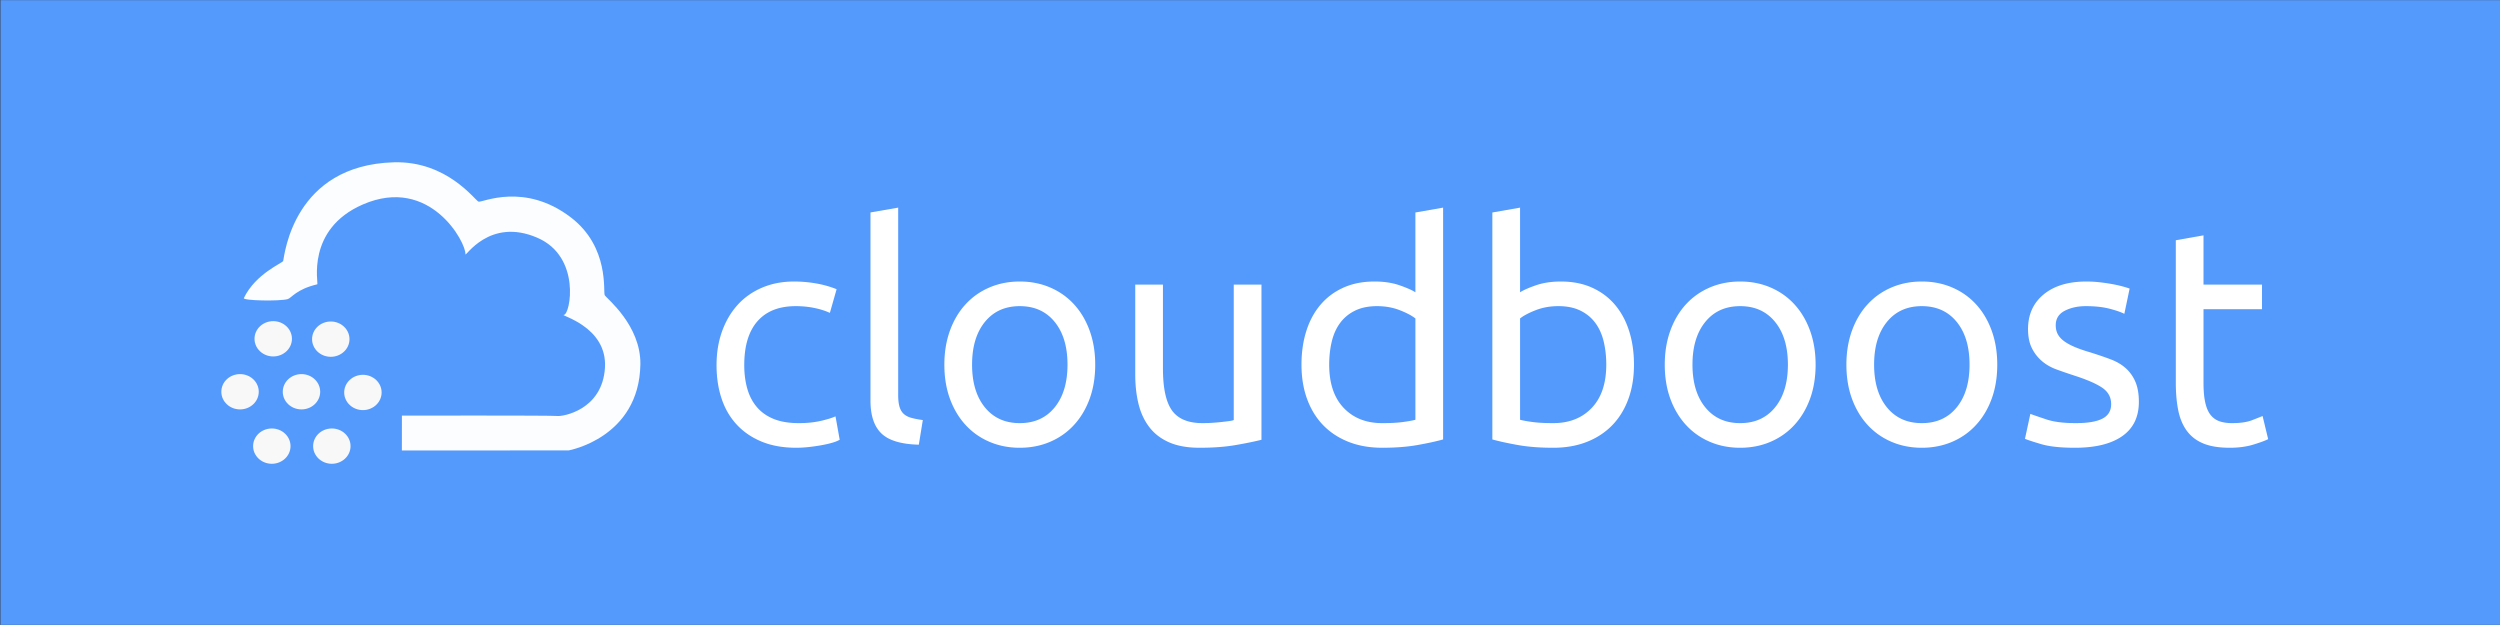 <svg xmlns="http://www.w3.org/2000/svg" baseProfile="full" width="2360.38" height="590" viewBox="0 0 2360.38 590.00"><rect x="0" y="0" width="2360.38" height="590.00" fill="#333333" stroke="none"/><path fill="#549AFC" d="M.384.125h2360V590H.384z"/><ellipse fill="#F8F8F8" cx="312.304" cy="320.211" rx="17.667" ry="16.667"/><ellipse fill="#F8F8F8" cx="257.97" cy="319.877" rx="17.667" ry="16.667"/><ellipse fill="#F8F8F8" cx="284.637" cy="369.877" rx="17.667" ry="16.667"/><ellipse fill="#F8F8F8" cx="342.637" cy="370.544" rx="17.667" ry="16.667"/><ellipse fill="#F8F8F8" cx="226.637" cy="369.877" rx="17.667" ry="16.667"/><ellipse fill="#F8F8F8" cx="256.637" cy="421.211" rx="17.667" ry="16.667"/><ellipse fill="#F8F8F8" cx="313.304" cy="421.211" rx="17.667" ry="16.667"/><path fill="#FFF" fill-opacity=".976" d="M379.462 392.402l-.032 32.908 157.47-.052s66.565-11.874 67.717-81.115c.617-37.051-32-62.458-33.667-65.458-1.666-3 4.755-45.369-31.988-73.45-43.834-33.5-83.762-13.842-87.095-14.842-3.333-1-29.53-38.741-80.405-37.158-94.027 2.926-102.709 86.625-104.084 93.125-.404 1.914-25.986 11.888-37.144 35.065-1.192 2.474 33.615 3.105 41.333 1 3.667-1 7.942-9.259 28-14 1.332-.315-11.147-51.919 43.103-75.419 63.528-27.519 97.517 36.266 96.75 47-.25 3.5 22.382-35.28 68-15.5 41.491 17.99 30.991 72.406 25 72.75-5.212.299 41.216 10.548 38.75 50-2.5 40-40 46-44.603 45.502-6.048-.653-146.772-.356-147.105-.356z"/><path d="M751.788 422.752c-12.384 0-23.254-1.922-32.609-5.768-9.356-3.845-17.228-9.219-23.617-16.123-6.389-6.903-11.157-15.108-14.306-24.615-3.149-9.508-4.724-20.014-4.724-31.52 0-11.535 1.711-22.102 5.132-31.7 3.422-9.599 8.266-17.902 14.534-24.911 6.267-7.01 13.958-12.483 23.071-16.419 9.114-3.936 19.242-5.904 30.384-5.904 6.843 0 13.693.583 20.551 1.749 6.858 1.165 13.421 3.005 19.688 5.518l-6.358 22.345c-4.209-1.938-9.076-3.482-14.601-4.633-5.526-1.15-11.408-1.725-17.645-1.725-15.714 0-27.742 4.738-36.083 14.215-8.342 9.477-12.513 23.299-12.513 41.465 0 8.115.962 15.548 2.884 22.3 1.923 6.752 4.958 12.55 9.106 17.395 4.148 4.844 9.455 8.568 15.919 11.172 6.464 2.604 14.359 3.906 23.685 3.906 7.478 0 14.253-.681 20.324-2.044 6.07-1.362 10.816-2.816 14.238-4.36l3.951 22.073c-1.574.969-3.838 1.892-6.79 2.77-2.952.878-6.298 1.658-10.037 2.339a183.853 183.853 0 0 1-11.944 1.749c-4.224.484-8.304.726-12.24.726zm115.721-2.907c-16.561-.393-28.309-3.905-35.243-10.536-6.933-6.631-10.4-16.971-10.4-31.02V200.574l26.16-4.542v177.034c0 4.36.401 7.956 1.203 10.787.803 2.831 2.097 5.094 3.883 6.79 1.787 1.695 4.171 2.967 7.153 3.815 2.983.847 6.654 1.559 11.014 2.134l-3.77 23.253zm166.541-75.573c0 11.869-1.75 22.595-5.24 32.178-3.5 9.583-8.41 17.826-14.74 24.729-6.33 6.904-13.87 12.225-22.619 15.964-8.75 3.74-18.287 5.609-28.612 5.609s-19.862-1.869-28.612-5.609c-8.751-3.739-16.29-9.06-22.618-15.964-6.328-6.903-11.241-15.146-14.738-24.729-3.497-9.583-5.245-20.309-5.245-32.178 0-11.687 1.748-22.368 5.245-32.041 3.497-9.674 8.41-17.963 14.738-24.866 6.328-6.903 13.867-12.225 22.618-15.964 8.75-3.739 18.287-5.609 28.612-5.609s19.862 1.87 28.612 5.609c8.749 3.739 16.289 9.061 22.619 15.964 6.33 6.903 11.24 15.192 14.74 24.866 3.49 9.673 5.24 20.354 5.24 32.041zm-26.16 0c0-16.955-4.03-30.399-12.101-40.33-8.069-9.931-19.052-14.896-32.95-14.896-13.897 0-24.881 4.965-32.95 14.896-8.069 9.931-12.103 23.375-12.103 40.33 0 16.956 4.034 30.399 12.103 40.33 8.069 9.931 19.053 14.897 32.95 14.897 13.898 0 24.881-4.966 32.95-14.897 8.071-9.931 12.101-23.374 12.101-40.33zm183.12 70.941c-6.05 1.544-14.05 3.187-23.98 4.928s-21.42 2.611-34.47 2.611c-11.35 0-20.91-1.695-28.66-5.087-7.75-3.391-13.99-8.174-18.73-14.351-4.74-6.177-8.15-13.474-10.22-21.891-2.07-8.417-3.11-17.758-3.11-28.022v-84.702H1098v79.252c0 18.439 2.85 31.64 8.56 39.603 5.71 7.963 15.33 11.945 28.86 11.945 2.85 0 5.8-.099 8.86-.295 3.06-.197 5.92-.439 8.58-.727 2.67-.288 5.1-.575 7.29-.863 2.2-.288 3.76-.628 4.7-1.022V268.699h26.16v146.514zm145.34-114.541c-3.46-2.725-8.42-5.344-14.9-7.857s-13.57-3.769-21.26-3.769c-8.08 0-15.01 1.407-20.77 4.223-5.77 2.816-10.48 6.692-14.13 11.627-3.65 4.935-6.28 10.794-7.9 17.576s-2.43 14.049-2.43 21.8c0 17.622 4.56 31.232 13.67 40.83 9.11 9.598 21.25 14.397 36.42 14.397 7.69 0 14.12-.341 19.28-1.022 5.17-.681 9.17-1.4 12.02-2.157v-95.648zm0-100.053l26.16-4.587v218.863c-6.24 1.756-14.22 3.505-23.94 5.246-9.72 1.741-20.91 2.611-33.56 2.611-11.69 0-22.2-1.824-31.54-5.473-9.34-3.648-17.32-8.841-23.94-15.577-6.61-6.737-11.72-14.965-15.33-24.684-3.6-9.72-5.4-20.635-5.4-32.746 0-11.536 1.52-22.11 4.56-31.723 3.05-9.614 7.51-17.887 13.4-24.821 5.89-6.933 13.11-12.323 21.67-16.168 8.55-3.845 18.32-5.768 29.31-5.768 8.84 0 16.65 1.166 23.44 3.497 6.78 2.332 11.84 4.557 15.17 6.677v-75.347zm98.82 75.347c3.33-2.12 8.39-4.345 15.17-6.677 6.78-2.331 14.6-3.497 23.44-3.497 10.99 0 20.76 1.923 29.31 5.768 8.56 3.845 15.78 9.235 21.67 16.168 5.89 6.934 10.35 15.207 13.39 24.821 3.05 9.613 4.57 20.187 4.57 31.723 0 12.111-1.8 23.026-5.41 32.746-3.6 9.719-8.71 17.947-15.32 24.684-6.62 6.736-14.6 11.929-23.94 15.577-9.34 3.649-19.85 5.473-31.54 5.473-12.66 0-23.84-.87-33.56-2.611-9.72-1.741-17.7-3.49-23.94-5.246V200.619l26.16-4.587v79.934zm0 120.354c2.85.757 6.85 1.476 12.01 2.157 5.17.681 11.59 1.022 19.28 1.022 15.17 0 27.31-4.799 36.43-14.397 9.11-9.598 13.67-23.208 13.67-40.83 0-7.751-.81-15.018-2.43-21.8s-4.25-12.641-7.9-17.576c-3.65-4.935-8.36-8.811-14.13-11.627-5.77-2.816-12.69-4.223-20.78-4.223-7.69 0-14.77 1.256-21.25 3.769s-11.45 5.132-14.9 7.857v95.648zm279.04-52.048c0 11.869-1.75 22.595-5.24 32.178-3.5 9.583-8.41 17.826-14.74 24.729-6.33 6.904-13.87 12.225-22.62 15.964-8.75 3.74-18.29 5.609-28.61 5.609-10.33 0-19.86-1.869-28.61-5.609-8.75-3.739-16.29-9.06-22.62-15.964-6.33-6.903-11.24-15.146-14.74-24.729-3.5-9.583-5.24-20.309-5.24-32.178 0-11.687 1.74-22.368 5.24-32.041 3.5-9.674 8.41-17.963 14.74-24.866 6.33-6.903 13.87-12.225 22.62-15.964 8.75-3.739 18.28-5.609 28.61-5.609 10.32 0 19.86 1.87 28.61 5.609s16.29 9.061 22.62 15.964c6.33 6.903 11.24 15.192 14.74 24.866 3.49 9.673 5.24 20.354 5.24 32.041zm-26.16 0c0-16.955-4.03-30.399-12.1-40.33-8.07-9.931-19.05-14.896-32.95-14.896-13.9 0-24.88 4.965-32.95 14.896-8.07 9.931-12.1 23.375-12.1 40.33 0 16.956 4.03 30.399 12.1 40.33 8.07 9.931 19.05 14.897 32.95 14.897 13.9 0 24.88-4.966 32.95-14.897 8.07-9.931 12.1-23.374 12.1-40.33zm197.66 0c0 11.869-1.75 22.595-5.25 32.178-3.5 9.583-8.41 17.826-14.74 24.729-6.33 6.904-13.87 12.225-22.62 15.964-8.75 3.74-18.28 5.609-28.61 5.609-10.32 0-19.86-1.869-28.61-5.609-8.75-3.739-16.29-9.06-22.62-15.964-6.33-6.903-11.24-15.146-14.74-24.729-3.49-9.583-5.24-20.309-5.24-32.178 0-11.687 1.75-22.368 5.24-32.041 3.5-9.674 8.41-17.963 14.74-24.866 6.33-6.903 13.87-12.225 22.62-15.964 8.75-3.739 18.29-5.609 28.61-5.609 10.33 0 19.86 1.87 28.61 5.609s16.29 9.061 22.62 15.964c6.33 6.903 11.24 15.192 14.74 24.866 3.5 9.673 5.25 20.354 5.25 32.041zm-26.16 0c0-16.955-4.04-30.399-12.11-40.33-8.07-9.931-19.05-14.896-32.95-14.896-13.9 0-24.88 4.965-32.95 14.896-8.07 9.931-12.1 23.375-12.1 40.33 0 16.956 4.03 30.399 12.1 40.33 8.07 9.931 19.05 14.897 32.95 14.897 13.9 0 24.88-4.966 32.95-14.897 8.07-9.931 12.11-23.374 12.11-40.33zm100.32 55.227c11.32 0 19.72-1.423 25.18-4.269 5.47-2.846 8.2-7.403 8.2-13.671 0-6.419-2.74-11.528-8.22-15.328-5.48-3.8-14.3-7.668-26.48-11.604a497.12 497.12 0 0 1-16.89-5.813c-5.39-1.968-10.05-4.655-13.97-8.062-3.92-3.406-7.05-7.501-9.4-12.285-2.34-4.784-3.52-10.688-3.52-17.712 0-13.777 4.93-24.715 14.79-32.814 9.85-8.099 23.27-12.149 40.26-12.149 4.27 0 8.52.242 12.76.727 4.24.484 8.2 1.067 11.88 1.748 3.67.682 6.91 1.408 9.71 2.18 2.81.772 4.98 1.446 6.52 2.021l-4.99 23.844c-2.94-1.544-7.54-3.141-13.79-4.791-6.25-1.65-13.77-2.475-22.55-2.475-7.63 0-14.27 1.46-19.94 4.382-5.66 2.922-8.49 7.486-8.49 13.693 0 3.21.66 6.033 1.98 8.471 1.31 2.437 3.34 4.647 6.08 6.63 2.74 1.984 6.14 3.823 10.2 5.519 4.06 1.695 8.84 3.345 14.35 4.95 7.27 2.271 13.75 4.489 19.44 6.653 5.69 2.165 10.48 5.027 14.35 8.584 3.88 3.558 6.86 7.865 8.95 12.921 2.09 5.057 3.13 11.248 3.13 18.576 0 14.23-5.22 25.009-15.67 32.336-10.44 7.328-25.34 10.991-44.69 10.991-13.47 0-24.02-1.12-31.65-3.361-7.63-2.24-12.81-3.936-15.53-5.086l5.08-23.526c3.18 1.15 8.25 2.891 15.19 5.223 6.95 2.331 16.19 3.497 27.73 3.497zm120.58-130.8h55.23v23.253h-55.23v69.578c0 7.54.56 13.769 1.68 18.689 1.12 4.921 2.8 8.781 5.04 11.582 2.24 2.8 5.04 4.784 8.41 5.949 3.36 1.166 7.28 1.749 11.76 1.749 7.87 0 14.18-.924 18.94-2.771 4.75-1.846 8.07-3.164 9.94-3.951l5.27 21.846c-2.63 1.362-7.23 3.058-13.78 5.086-6.56 2.029-14.06 3.043-22.51 3.043-9.93 0-18.13-1.302-24.61-3.906s-11.69-6.517-15.63-11.74c-3.93-5.223-6.69-11.649-8.28-19.279-1.59-7.63-2.39-16.471-2.39-26.524V226.825l26.16-4.633v46.507z" fill="#FFF"/><path fill="none" d="M0 0h2360v589.875H0z"/></svg>